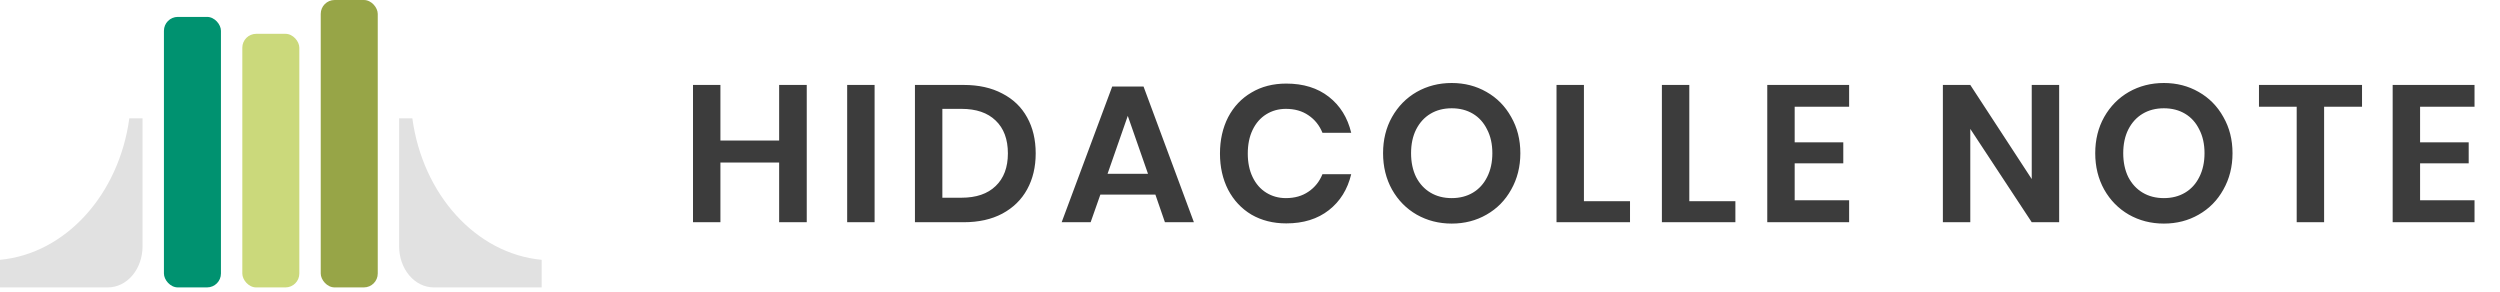 <svg width="180" height="21" viewBox="0 0 180 21" fill="none" xmlns="http://www.w3.org/2000/svg">
<path fill-rule="evenodd" clip-rule="evenodd" d="M39 18.707L39 20.693C39 20.693 34.265 20.693 31.227 20.693C30.567 20.693 29.933 20.382 29.466 19.828C28.999 19.274 28.737 18.523 28.737 17.739C28.737 14.137 28.737 8.521 28.737 8.521L29.689 8.521C30.433 14.002 34.267 18.262 39 18.707Z" fill="#E1E1E1"/>
<path fill-rule="evenodd" clip-rule="evenodd" d="M-3.77604e-07 18.707L-4.51226e-07 20.693C-4.51226e-07 20.693 4.735 20.693 7.773 20.693C8.433 20.693 9.067 20.382 9.534 19.828C10.001 19.274 10.263 18.523 10.263 17.739C10.263 14.137 10.263 8.521 10.263 8.521L9.311 8.521C8.567 14.002 4.733 18.262 -3.77604e-07 18.707Z" fill="#E1E1E1"/>
<rect x="11.803" y="1.217" width="4.105" height="19.476" rx="1" fill="#009270"/>
<rect x="17.447" y="2.435" width="4.105" height="18.259" rx="1" fill="#CBD97B"/>
<rect x="23.093" width="4.105" height="20.693" rx="1" fill="#97A547"/>
<path d="M58.086 6.116V16H56.098V11.702H51.87V16H49.896V6.116H51.87V10.12H56.098V6.116H58.086ZM62.971 6.116V16H60.996V6.116H62.971ZM74.57 11.044C74.57 12.024 74.365 12.887 73.954 13.634C73.544 14.381 72.946 14.964 72.162 15.384C71.388 15.795 70.464 16 69.39 16H65.876V6.116H69.39C70.464 6.116 71.388 6.321 72.162 6.732C72.946 7.133 73.544 7.707 73.954 8.454C74.365 9.191 74.57 10.055 74.57 11.044ZM69.222 14.236C70.286 14.236 71.108 13.956 71.686 13.396C72.274 12.836 72.568 12.052 72.568 11.044C72.568 10.027 72.274 9.238 71.686 8.678C71.108 8.118 70.286 7.838 69.222 7.838H67.85V14.236H69.222ZM83.188 14.012H79.226L78.526 16H76.44L80.08 6.228H82.334L85.96 16H83.874L83.188 14.012ZM82.656 12.514L81.2 8.342L79.744 12.514H82.656ZM92.612 6.018C93.844 6.018 94.865 6.335 95.677 6.97C96.49 7.605 97.026 8.468 97.287 9.56H95.216C95.001 9.028 94.665 8.608 94.207 8.3C93.76 7.992 93.218 7.838 92.584 7.838C92.061 7.838 91.59 7.969 91.169 8.23C90.749 8.491 90.423 8.865 90.189 9.35C89.956 9.835 89.84 10.405 89.84 11.058C89.84 11.702 89.956 12.267 90.189 12.752C90.423 13.237 90.749 13.611 91.169 13.872C91.59 14.133 92.061 14.264 92.584 14.264C93.218 14.264 93.76 14.11 94.207 13.802C94.665 13.494 95.001 13.074 95.216 12.542H97.287C97.026 13.634 96.49 14.497 95.677 15.132C94.865 15.767 93.844 16.084 92.612 16.084C91.669 16.084 90.834 15.874 90.106 15.454C89.387 15.025 88.827 14.427 88.425 13.662C88.034 12.897 87.838 12.029 87.838 11.058C87.838 10.078 88.034 9.205 88.425 8.44C88.827 7.675 89.387 7.082 90.106 6.662C90.824 6.233 91.659 6.018 92.612 6.018ZM104.523 5.976C105.447 5.976 106.282 6.191 107.029 6.62C107.785 7.049 108.377 7.651 108.807 8.426C109.245 9.191 109.465 10.059 109.465 11.03C109.465 12.001 109.245 12.873 108.807 13.648C108.377 14.423 107.785 15.025 107.029 15.454C106.282 15.883 105.447 16.098 104.523 16.098C103.599 16.098 102.759 15.883 102.003 15.454C101.256 15.025 100.663 14.423 100.225 13.648C99.795 12.873 99.581 12.001 99.581 11.03C99.581 10.059 99.795 9.191 100.225 8.426C100.663 7.651 101.256 7.049 102.003 6.62C102.759 6.191 103.599 5.976 104.523 5.976ZM104.523 7.796C103.944 7.796 103.435 7.927 102.997 8.188C102.558 8.449 102.213 8.827 101.961 9.322C101.718 9.807 101.597 10.377 101.597 11.03C101.597 11.683 101.718 12.257 101.961 12.752C102.213 13.237 102.558 13.611 102.997 13.872C103.435 14.133 103.944 14.264 104.523 14.264C105.101 14.264 105.61 14.133 106.049 13.872C106.487 13.611 106.828 13.237 107.071 12.752C107.323 12.257 107.449 11.683 107.449 11.03C107.449 10.377 107.323 9.807 107.071 9.322C106.828 8.827 106.487 8.449 106.049 8.188C105.61 7.927 105.101 7.796 104.523 7.796ZM114.043 14.488H117.361V16H112.069V6.116H114.043V14.488ZM121.63 14.488H124.948V16H119.656V6.116H121.63V14.488ZM129.217 7.684V10.246H132.717V11.758H129.217V14.418H133.137V16H127.243V6.116H133.137V7.684H129.217ZM148.259 16H146.285L141.861 9.28V16H139.887V6.116H141.861L146.285 12.892V6.116H148.259V16ZM155.799 5.976C156.723 5.976 157.559 6.191 158.305 6.62C159.061 7.049 159.654 7.651 160.083 8.426C160.522 9.191 160.741 10.059 160.741 11.03C160.741 12.001 160.522 12.873 160.083 13.648C159.654 14.423 159.061 15.025 158.305 15.454C157.559 15.883 156.723 16.098 155.799 16.098C154.875 16.098 154.035 15.883 153.279 15.454C152.533 15.025 151.94 14.423 151.501 13.648C151.072 12.873 150.857 12.001 150.857 11.03C150.857 10.059 151.072 9.191 151.501 8.426C151.94 7.651 152.533 7.049 153.279 6.62C154.035 6.191 154.875 5.976 155.799 5.976ZM155.799 7.796C155.221 7.796 154.712 7.927 154.273 8.188C153.835 8.449 153.489 8.827 153.237 9.322C152.995 9.807 152.873 10.377 152.873 11.03C152.873 11.683 152.995 12.257 153.237 12.752C153.489 13.237 153.835 13.611 154.273 13.872C154.712 14.133 155.221 14.264 155.799 14.264C156.378 14.264 156.887 14.133 157.325 13.872C157.764 13.611 158.105 13.237 158.347 12.752C158.599 12.257 158.725 11.683 158.725 11.03C158.725 10.377 158.599 9.807 158.347 9.322C158.105 8.827 157.764 8.449 157.325 8.188C156.887 7.927 156.378 7.796 155.799 7.796ZM170.066 6.116V7.684H167.336V16H165.362V7.684H162.646V6.116H170.066ZM174.246 7.684V10.246H177.746V11.758H174.246V14.418H178.166V16H172.272V6.116H178.166V7.684H174.246Z" fill="#3C3C3C"/>
</svg>

